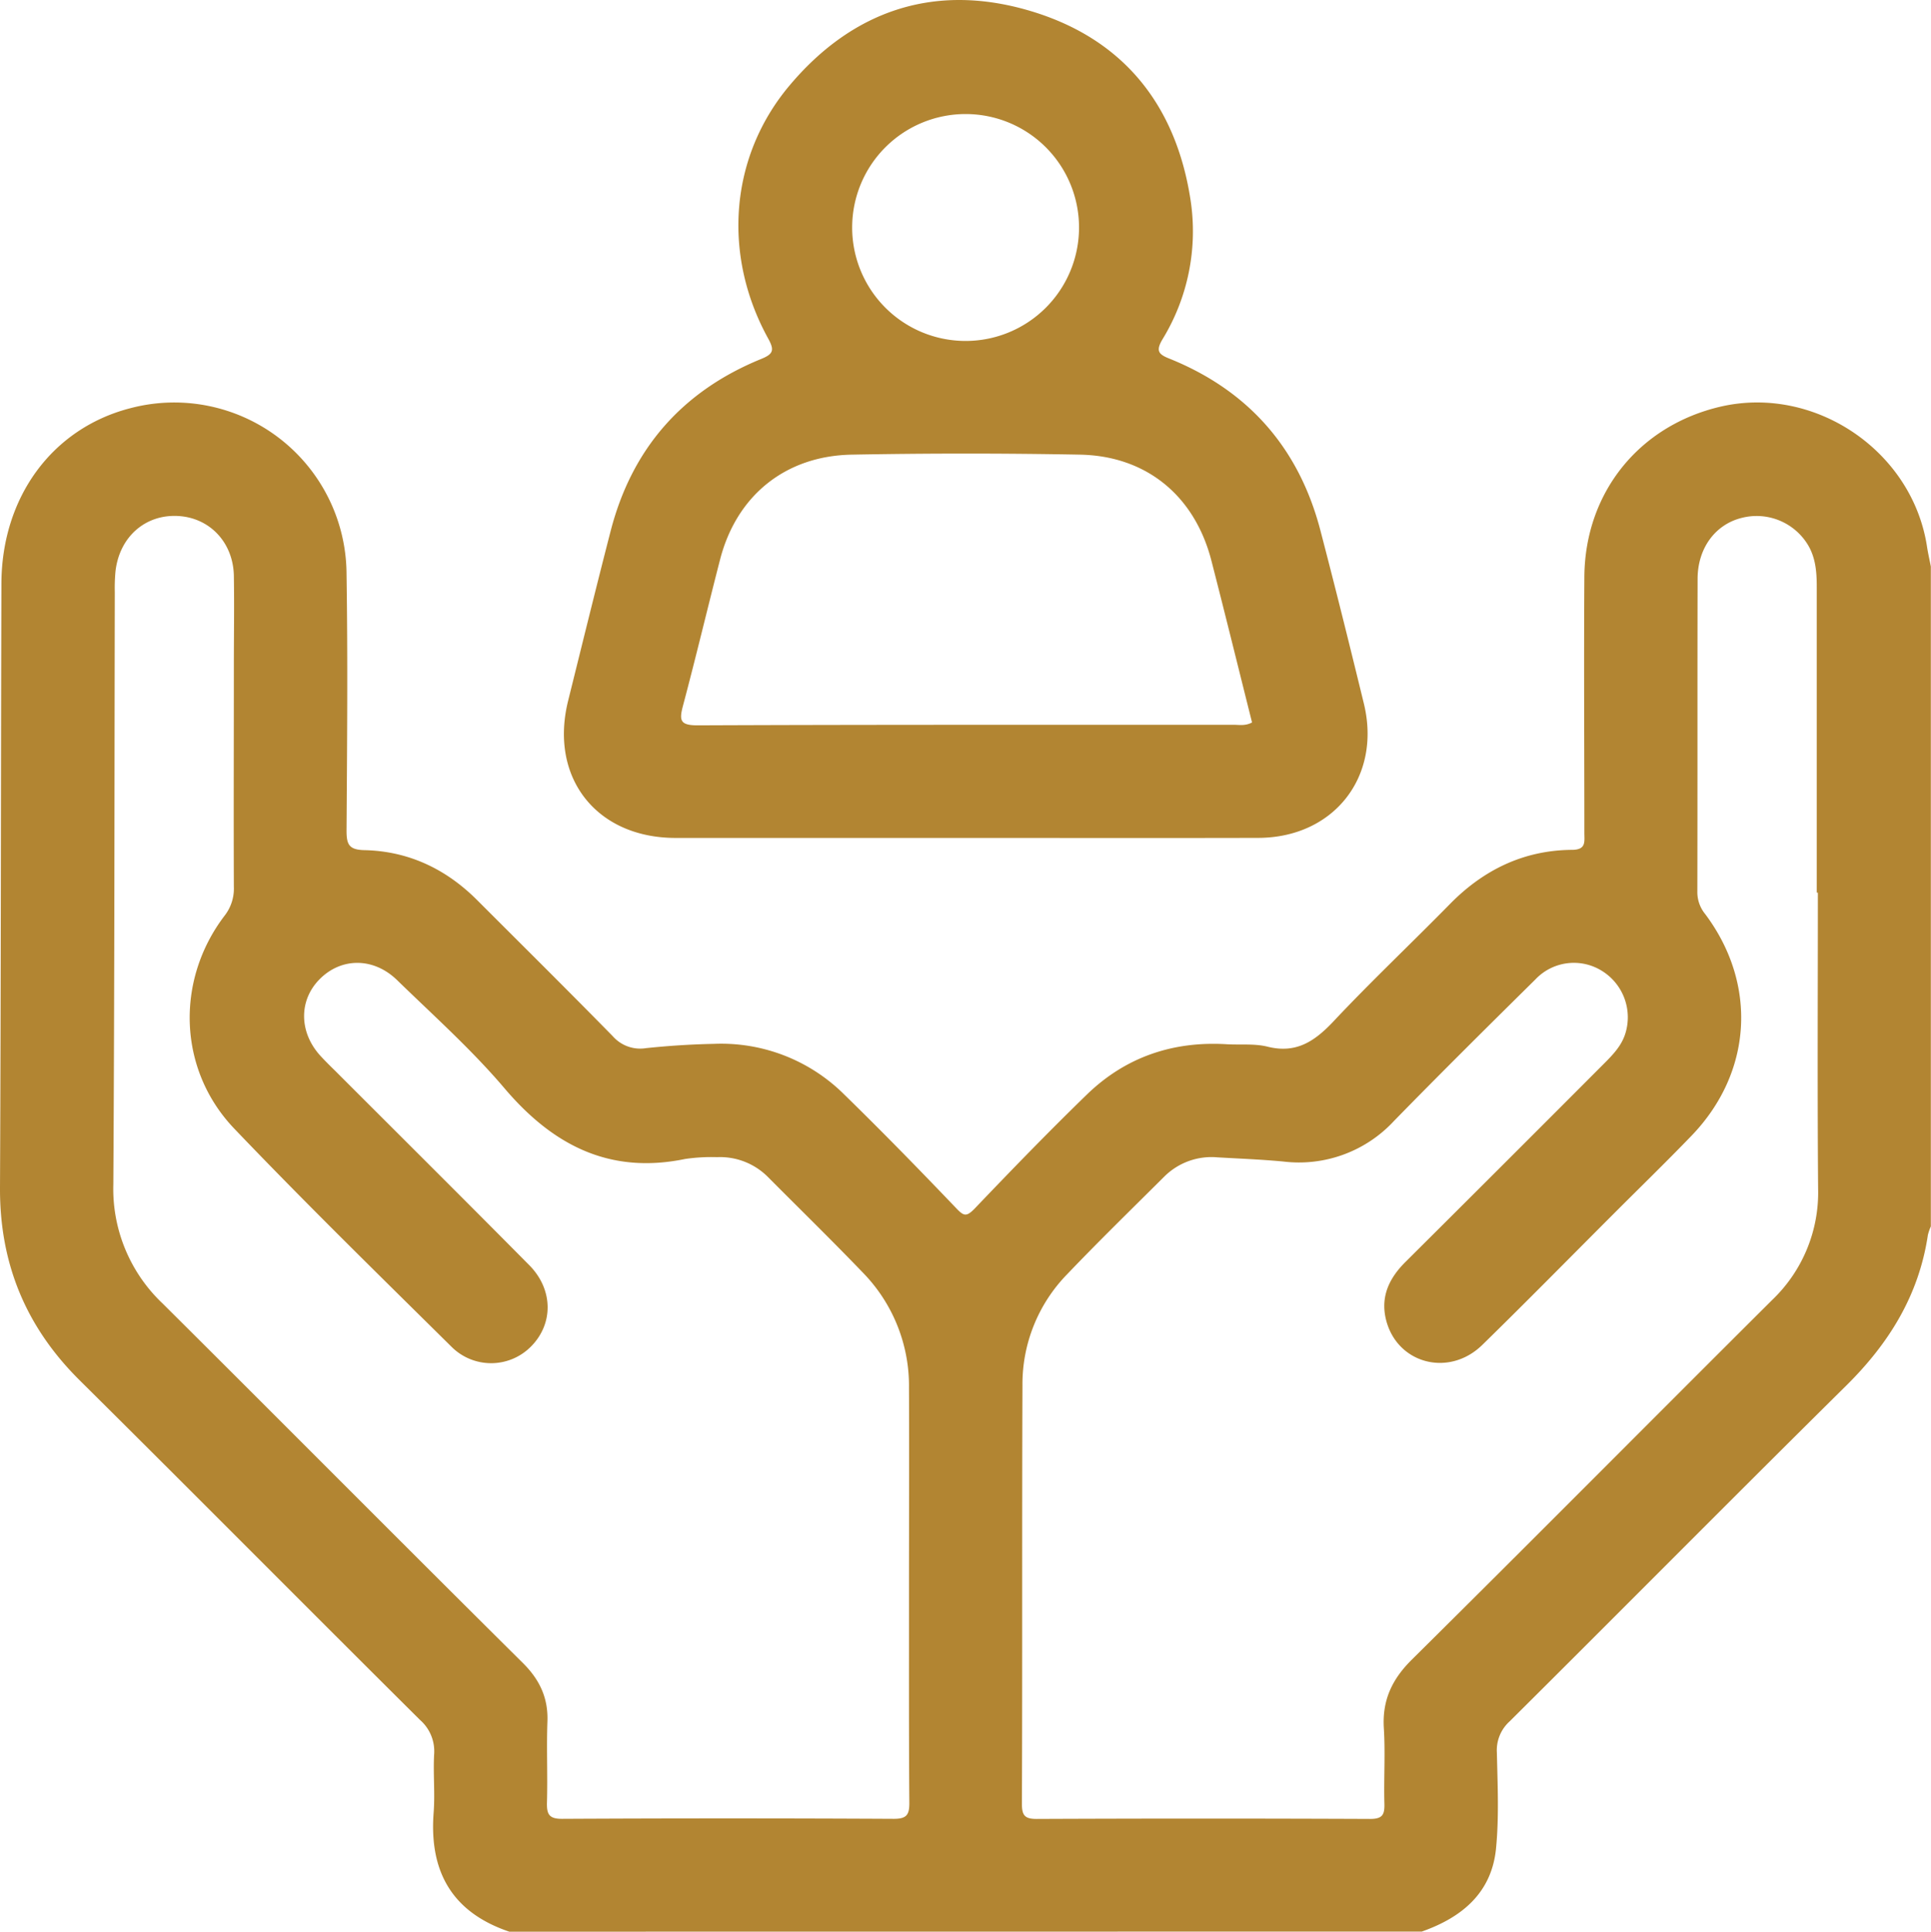 <svg xmlns="http://www.w3.org/2000/svg" viewBox="0 0 384.04 384.13"><defs><style>.cls-1{fill:#b28532;}</style></defs><title>valores</title><g id="Capa_2" data-name="Capa 2"><g id="Capa_1-2" data-name="Capa 1"><path class="cls-1" d="M101.29,384.13c-11.36-3.84-15.94-11.92-15.05-23.63.3-3.85-.11-7.75.1-11.62a8.26,8.26,0,0,0-2.8-6.85c-22.61-22.47-45.06-45.1-67.69-67.54C5.14,263.88-.07,251.27,0,236.19c.19-40,.16-80,.28-120,0-17.31,10.12-31,25.58-35a34.26,34.26,0,0,1,43.06,33c.26,17,.11,34,0,51,0,2.76.49,3.8,3.59,3.87,8.74.2,16.19,3.74,22.37,9.92,9,9,18.09,18,27,27.09a7.26,7.26,0,0,0,6.62,2.36c4.47-.47,9-.76,13.47-.85a34.68,34.68,0,0,1,25.86,10c7.6,7.41,15,15,22.36,22.7,1.48,1.55,2,1.74,3.63.08,7.34-7.68,14.73-15.32,22.35-22.71s17-10.63,27.71-10c2.74.17,5.6-.16,8.21.49,5.63,1.41,9.28-1,13-4.91,7.51-8,15.53-15.57,23.24-23.42C295,173,303,169.08,312.62,169c2.88,0,2.48-1.63,2.48-3.36,0-17-.11-34,0-51,.15-16.74,10.92-30,27.06-33.77,18.75-4.35,38.15,8.78,41.08,27.79.2,1.33.51,2.65.77,4V243.88a10.19,10.19,0,0,0-.59,1.71c-1.79,12-7.76,21.59-16.29,30-22.39,22.14-44.55,44.51-66.88,66.71a7.72,7.72,0,0,0-2.55,6.2c.14,6.37.45,12.79-.17,19.1-.87,8.83-6.81,13.71-14.77,16.51Zm79.49-67.62c0-13.5.06-27,0-40.49a32.21,32.21,0,0,0-9-22.77c-6.23-6.49-12.67-12.78-19-19.14a13.42,13.42,0,0,0-10.15-4,36.3,36.3,0,0,0-6.36.36c-15,3.1-26.27-2.7-35.89-14-6.53-7.7-14.13-14.49-21.39-21.55-4.7-4.58-11.12-4.54-15.42-.2-4.16,4.19-4.12,10.51.11,15.19.92,1,1.92,2,2.89,2.94,12.9,12.9,25.85,25.77,38.69,38.74,4.78,4.83,4.82,11.62.4,16.12a11.14,11.14,0,0,1-15.87.1c-14.48-14.32-29.05-28.57-43.13-43.3C35.39,212.78,34.86,195,44.63,182.14a8.75,8.75,0,0,0,1.88-5.8c-.06-14.63,0-29.25,0-43.88,0-6,.1-12,0-18-.15-6.65-4.86-11.54-11.15-11.85-6.49-.33-11.61,4.17-12.39,11a35.3,35.3,0,0,0-.14,4.12c-.08,39.24-.05,78.49-.29,117.74a31.38,31.38,0,0,0,9.82,23.76C56.27,283,80,306.91,104,330.71c3.32,3.3,5.05,6.93,4.87,11.65-.19,5.36.06,10.75-.09,16.12-.06,2.32.45,3.22,3,3.21q33-.17,66,0c2.53,0,3.09-.81,3.07-3.18C180.74,344.51,180.79,330.51,180.78,316.51Zm180.76-139h-.22V116.73c0-2.9-.2-5.75-1.73-8.33A11.93,11.93,0,0,0,346.34,103c-5.2,1.31-8.71,6-8.72,12.11-.05,20.75,0,41.5-.05,62.25a6.87,6.87,0,0,0,1.56,4.41c10.45,13.94,9.39,31.51-2.71,44.07-5.11,5.3-10.41,10.44-15.62,15.66-8.66,8.66-17.25,17.4-26,25.95-6.7,6.54-17.08,3.69-19.18-5.15-1.08-4.59.74-8.24,4-11.45q19.8-19.7,39.53-39.48c1.69-1.7,3.32-3.42,4.07-5.75a10.85,10.85,0,0,0-4.48-12.46,10.53,10.53,0,0,0-13.4,1.63c-9.43,9.31-18.84,18.64-28.1,28.12a25.75,25.75,0,0,1-22,8.07c-4.35-.41-8.73-.58-13.09-.83A13.3,13.3,0,0,0,231.53,234c-6.46,6.43-13,12.81-19.3,19.4a31.27,31.27,0,0,0-8.88,22.07c-.11,27.74,0,55.49-.11,83.24,0,2.27.55,3,2.9,3q33.2-.14,66.38,0c2.48,0,2.87-.91,2.81-3.05-.13-5,.2-10-.11-15-.34-5.56,1.63-9.73,5.57-13.63,24-23.76,47.74-47.71,71.66-71.52a29.54,29.54,0,0,0,9.14-22.15C361.43,216.72,361.54,197.1,361.54,177.47Z"/><path class="cls-1" d="M191.73,166.63q-28.68,0-57.36,0c-15.77,0-25.17-12-21.38-27.28,2.8-11.26,5.56-22.53,8.46-33.77,4.22-16.35,14.23-27.77,29.84-34.16,2.49-1,2.8-1.73,1.47-4.13-9.09-16.52-7.69-36,4.18-50.19C169.4,2.22,185.56-3.37,204.31,2s29.51,18.54,32.46,37.72a41.18,41.18,0,0,1-5.57,27.75c-1.38,2.32-.8,3,1.46,3.88,15.65,6.34,25.66,17.76,29.93,34.08,3,11.47,5.86,23,8.66,34.49,3.54,14.56-6,26.66-21,26.7C230.73,166.67,211.23,166.63,191.73,166.63Zm57.27-23c-2.69-10.72-5.33-21.48-8.09-32.2C237.58,98.59,228,90.65,214.76,90.41q-22.65-.42-45.31,0c-13.26.22-23,8.16-26.26,20.94-2.49,9.65-4.79,19.35-7.36,29-.78,2.93-.58,3.91,3,3.89,35.46-.15,70.91-.09,106.37-.11C246.36,144.11,247.62,144.42,249,143.67ZM214.6,45.29A22.56,22.56,0,1,0,192,67.8,22.56,22.56,0,0,0,214.6,45.29Z"/></g></g></svg>